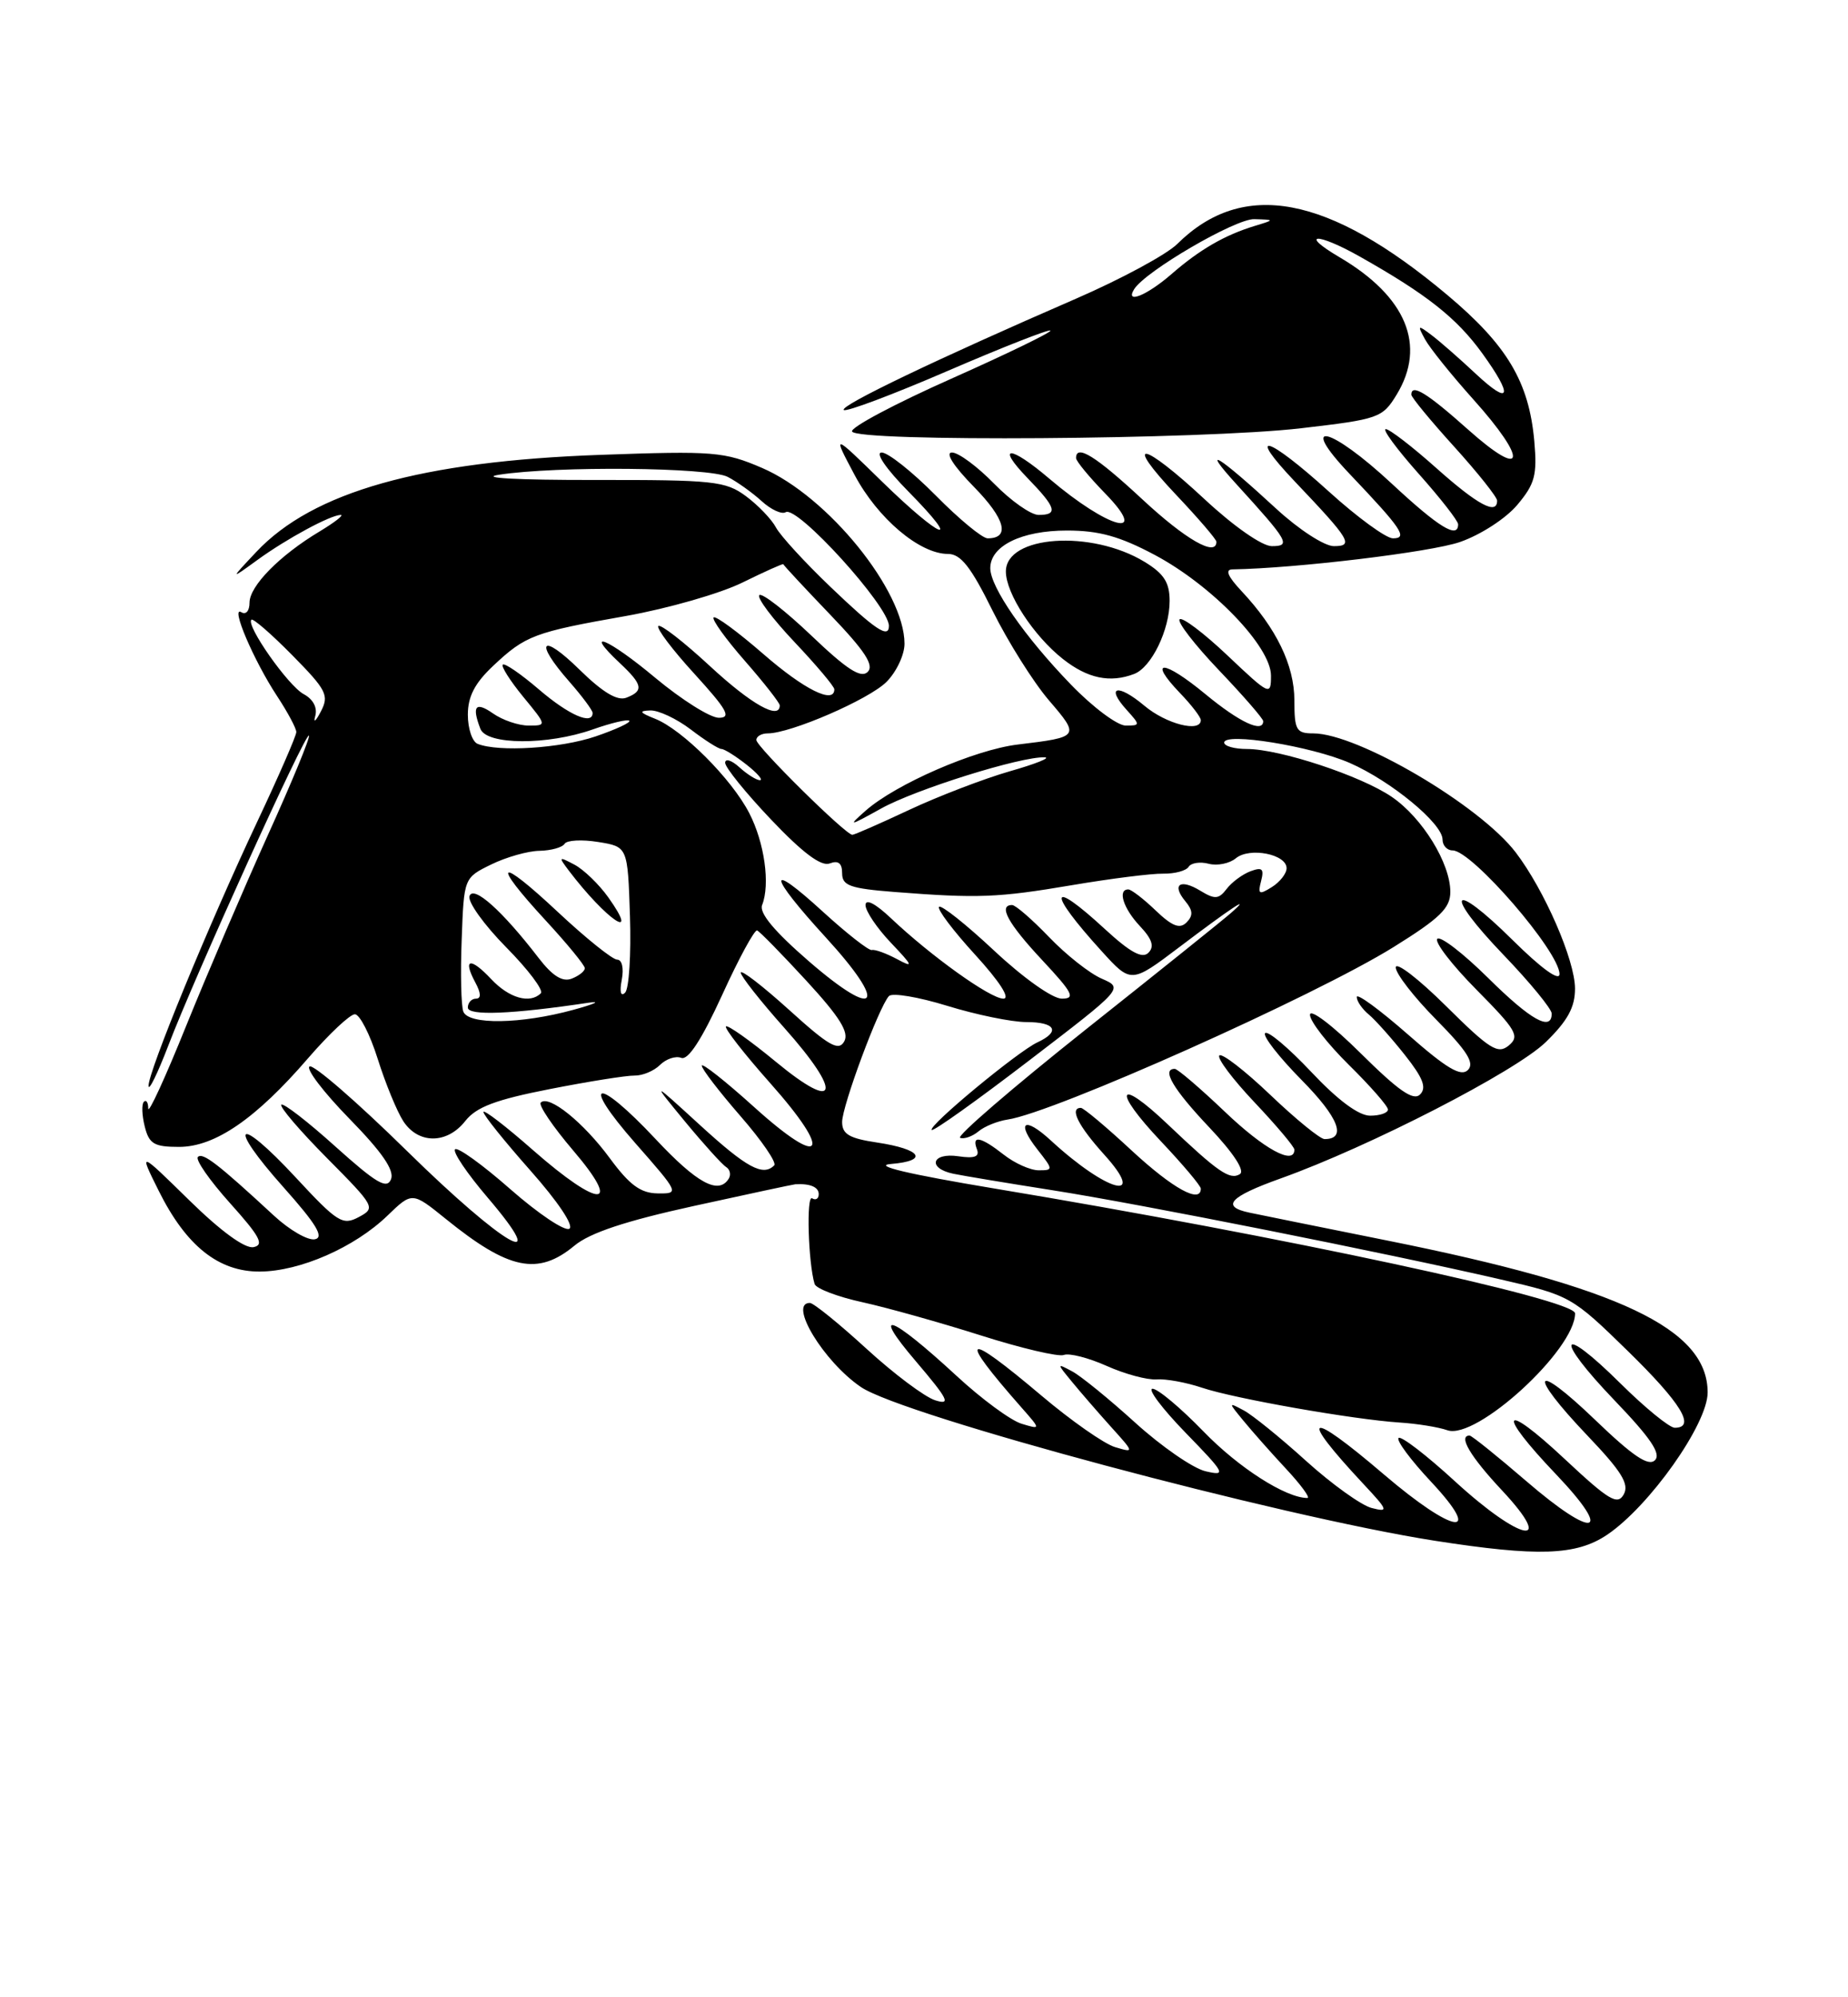 <?xml version="1.0" encoding="UTF-8" standalone="no"?>
<!DOCTYPE svg PUBLIC "-//W3C//DTD SVG 1.1//EN" "http://www.w3.org/Graphics/SVG/1.1/DTD/svg11.dtd" >
<svg xmlns="http://www.w3.org/2000/svg" xmlns:xlink="http://www.w3.org/1999/xlink" version="1.1" viewBox="0 0 237 256">
 <g >
 <path fill="currentColor"
d=" M 206.10 196.72 C 211.54 193.06 219.00 182.52 219.00 178.48 C 219.00 170.33 207.75 164.99 178.00 159.02 C 169.47 157.31 161.49 155.69 160.25 155.43 C 156.52 154.65 157.67 153.39 164.25 151.04 C 175.61 146.98 194.39 137.33 198.25 133.56 C 201.05 130.83 202.00 129.09 201.99 126.70 C 201.98 123.06 198.07 114.09 194.39 109.26 C 189.76 103.20 174.11 94.00 168.42 94.00 C 166.24 94.00 166.00 93.58 166.00 89.75 C 165.99 85.26 163.69 80.52 159.21 75.75 C 157.45 73.87 157.08 72.99 158.06 72.98 C 166.27 72.84 183.49 70.77 187.24 69.47 C 189.89 68.55 193.13 66.45 194.59 64.71 C 196.85 62.02 197.15 60.90 196.77 56.55 C 196.09 48.95 193.29 44.25 185.59 37.79 C 170.33 24.99 159.41 22.93 150.98 31.27 C 149.62 32.62 143.78 35.77 138.00 38.28 C 120.18 46.01 107.67 52.00 108.21 52.55 C 108.50 52.83 114.50 50.58 121.54 47.54 C 128.59 44.50 134.51 42.18 134.71 42.37 C 134.90 42.57 129.19 45.34 122.00 48.54 C 114.82 51.73 109.09 54.77 109.27 55.30 C 109.72 56.67 154.32 56.36 166.86 54.89 C 176.83 53.73 177.29 53.57 179.11 50.59 C 182.96 44.28 180.36 38.01 171.79 32.97 C 166.52 29.87 168.89 29.78 174.38 32.88 C 182.95 37.71 186.81 40.75 190.09 45.28 C 194.12 50.85 193.73 52.09 189.25 47.90 C 187.19 45.97 184.64 43.74 183.59 42.95 C 181.82 41.61 181.75 41.65 182.76 43.50 C 183.36 44.60 186.13 48.05 188.92 51.16 C 196.03 59.08 195.63 61.61 188.30 55.08 C 183.01 50.36 181.00 49.13 181.00 50.59 C 181.00 50.92 183.47 53.92 186.50 57.26 C 189.53 60.61 192.00 63.71 192.00 64.17 C 192.00 66.06 189.51 64.72 184.21 60.00 C 181.13 57.25 178.20 55.00 177.72 55.00 C 177.24 55.00 179.13 57.56 181.92 60.70 C 184.71 63.83 187.00 66.76 187.00 67.20 C 187.00 69.12 184.52 67.60 178.50 62.00 C 170.57 54.62 166.33 53.64 173.09 60.75 C 179.78 67.78 180.60 69.00 178.64 69.00 C 177.76 69.00 174.06 66.30 170.42 63.00 C 162.53 55.85 159.70 55.03 166.09 61.75 C 173.17 69.19 173.66 70.00 171.06 70.00 C 169.85 70.00 166.58 67.88 163.69 65.22 C 156.25 58.36 153.84 56.87 158.56 62.05 C 165.26 69.40 165.60 70.00 163.10 70.00 C 161.86 70.00 158.23 67.47 154.50 64.00 C 146.45 56.51 143.94 56.13 150.85 63.44 C 153.68 66.43 156.00 69.13 156.00 69.44 C 156.00 71.42 152.05 69.16 146.50 64.00 C 140.57 58.49 138.00 56.88 138.00 58.71 C 138.00 59.10 139.67 61.12 141.70 63.21 C 147.59 69.24 142.19 67.83 134.57 61.35 C 129.51 57.04 127.65 57.01 131.80 61.30 C 135.46 65.07 135.74 66.00 133.20 66.00 C 132.21 66.00 129.65 64.20 127.50 62.00 C 125.35 59.80 122.92 58.00 122.09 58.00 C 121.18 58.00 122.28 59.73 124.91 62.41 C 128.92 66.50 129.59 69.00 126.66 69.00 C 125.98 69.00 122.99 66.53 120.00 63.50 C 117.01 60.48 113.89 58.00 113.07 58.00 C 112.20 58.00 113.63 60.09 116.50 63.00 C 123.62 70.23 120.74 69.16 113.14 61.75 C 106.74 55.50 106.74 55.50 109.59 60.86 C 112.56 66.45 117.94 71.00 121.58 71.00 C 123.21 71.00 124.52 72.66 127.28 78.25 C 129.26 82.24 132.51 87.41 134.51 89.75 C 138.52 94.42 138.48 94.47 130.52 95.43 C 125.01 96.09 114.87 100.50 111.00 103.92 C 108.70 105.95 108.86 105.93 113.00 103.63 C 117.42 101.17 130.99 96.93 133.98 97.07 C 134.82 97.11 132.80 97.92 129.49 98.86 C 126.19 99.81 120.40 102.03 116.63 103.79 C 112.86 105.56 109.57 107.00 109.31 107.00 C 108.45 107.00 97.00 95.70 97.00 94.85 C 97.00 94.38 97.66 94.00 98.46 94.00 C 101.40 94.00 111.44 89.65 113.69 87.40 C 114.96 86.13 116.00 83.93 116.00 82.51 C 116.00 75.74 106.17 63.61 97.74 59.98 C 92.88 57.89 91.55 57.78 77.02 58.30 C 53.99 59.12 40.12 63.03 32.86 70.75 C 29.50 74.32 29.50 74.32 33.00 71.78 C 36.77 69.04 42.41 66.00 43.70 66.00 C 44.14 66.01 42.92 66.95 41.00 68.11 C 35.87 71.18 32.00 75.11 32.00 77.25 C 32.00 78.30 31.54 78.83 30.95 78.47 C 29.51 77.58 32.53 84.66 35.54 89.23 C 36.89 91.28 38.00 93.35 38.00 93.83 C 38.00 94.31 35.75 99.47 33.00 105.30 C 26.80 118.44 18.98 137.44 19.05 139.19 C 19.08 139.91 20.22 137.57 21.59 134.00 C 24.99 125.10 39.18 93.85 39.62 94.28 C 39.81 94.48 37.44 100.23 34.34 107.07 C 31.25 113.91 26.54 124.90 23.87 131.50 C 21.21 138.10 19.02 142.86 19.01 142.08 C 19.01 141.30 18.75 140.91 18.45 141.22 C 18.15 141.52 18.20 142.94 18.56 144.38 C 19.12 146.62 19.76 147.00 22.96 147.00 C 27.57 147.00 32.82 143.40 39.55 135.59 C 42.21 132.52 44.89 130.00 45.51 130.00 C 46.13 130.00 47.45 132.57 48.44 135.72 C 49.43 138.86 50.91 142.46 51.73 143.72 C 53.67 146.67 57.35 146.65 59.68 143.67 C 61.10 141.88 63.57 140.95 70.51 139.59 C 75.45 138.62 80.34 137.84 81.37 137.86 C 82.41 137.88 83.88 137.26 84.65 136.49 C 85.43 135.72 86.65 135.31 87.37 135.59 C 88.25 135.93 90.00 133.23 92.60 127.56 C 94.74 122.86 96.77 119.13 97.10 119.26 C 97.43 119.39 100.27 122.29 103.42 125.71 C 107.70 130.36 108.92 132.32 108.27 133.48 C 107.55 134.77 106.31 134.07 101.20 129.44 C 97.79 126.36 95.00 124.21 95.00 124.67 C 95.01 125.12 97.52 128.31 100.58 131.74 C 108.11 140.19 107.50 142.70 99.51 136.10 C 96.21 133.38 93.33 131.34 93.10 131.56 C 92.88 131.79 95.42 135.05 98.76 138.81 C 106.91 147.97 105.60 149.92 96.71 141.89 C 93.02 138.56 90.00 136.18 90.00 136.59 C 90.00 137.01 92.23 139.91 94.96 143.05 C 97.69 146.18 99.64 149.03 99.29 149.37 C 97.85 150.81 95.78 149.69 89.82 144.25 C 83.53 138.50 83.53 138.50 87.85 143.75 C 90.23 146.63 92.60 149.25 93.11 149.57 C 93.62 149.88 93.77 150.56 93.46 151.07 C 92.16 153.17 89.40 151.68 84.08 146.00 C 76.49 137.90 74.29 138.33 81.46 146.50 C 87.12 152.94 87.15 153.00 84.33 152.96 C 82.16 152.93 80.74 151.89 78.22 148.47 C 74.84 143.87 70.39 140.28 69.35 141.32 C 69.03 141.64 70.90 144.40 73.50 147.45 C 79.91 154.95 76.92 154.93 68.36 147.42 C 64.86 144.34 62.00 142.15 62.00 142.53 C 62.00 142.92 64.71 146.29 68.03 150.04 C 71.55 154.01 73.63 157.11 73.02 157.49 C 72.44 157.85 69.04 155.57 65.46 152.43 C 61.88 149.28 58.68 146.98 58.36 147.31 C 58.03 147.64 59.90 150.40 62.50 153.45 C 70.98 163.38 64.65 159.74 52.24 147.57 C 45.84 141.28 40.19 136.38 39.70 136.69 C 39.20 136.99 41.50 140.00 44.79 143.37 C 48.99 147.66 50.60 149.99 50.15 151.14 C 49.62 152.47 48.27 151.67 43.02 146.96 C 39.46 143.75 36.33 141.34 36.08 141.59 C 35.82 141.85 38.45 144.92 41.93 148.43 C 48.11 154.66 48.20 154.83 46.00 156.00 C 43.94 157.10 43.27 156.68 37.91 150.90 C 30.35 142.76 28.99 143.92 36.38 152.20 C 40.57 156.90 41.59 158.59 40.39 158.84 C 39.50 159.03 37.14 157.67 35.14 155.82 C 27.96 149.18 26.00 147.67 25.38 148.29 C 25.03 148.64 26.89 151.30 29.50 154.21 C 33.34 158.48 33.92 159.57 32.51 159.85 C 31.41 160.06 28.32 157.81 24.28 153.85 C 17.80 147.50 17.80 147.50 20.35 152.62 C 23.87 159.69 28.03 163.01 33.33 162.98 C 38.47 162.95 45.46 159.89 49.68 155.82 C 52.86 152.75 52.86 152.75 57.18 156.24 C 65.25 162.77 68.99 163.54 73.67 159.66 C 75.65 158.01 80.24 156.49 89.00 154.57 C 95.88 153.06 101.72 151.81 102.00 151.79 C 103.90 151.68 105.00 152.15 105.00 153.06 C 105.00 153.64 104.62 153.88 104.15 153.59 C 103.39 153.13 103.65 161.85 104.47 164.57 C 104.65 165.16 107.43 166.22 110.65 166.92 C 113.87 167.63 120.70 169.55 125.84 171.18 C 130.97 172.81 135.74 173.93 136.43 173.67 C 137.12 173.40 139.59 174.03 141.92 175.07 C 144.24 176.11 147.12 176.89 148.32 176.80 C 149.52 176.71 152.15 177.19 154.16 177.87 C 158.34 179.27 173.54 181.94 179.50 182.33 C 181.70 182.47 184.46 182.91 185.63 183.32 C 189.33 184.60 201.98 173.03 202.00 168.34 C 202.00 166.54 164.51 158.48 127.50 152.33 C 116.46 150.49 111.82 149.39 114.27 149.19 C 119.16 148.78 118.19 147.30 112.48 146.44 C 108.92 145.91 108.00 145.37 108.00 143.81 C 108.00 141.75 112.70 129.10 114.00 127.67 C 114.42 127.22 117.78 127.78 121.48 128.92 C 125.18 130.06 129.74 131.00 131.61 131.00 C 135.37 131.00 136.04 132.21 133.05 133.60 C 130.54 134.76 118.99 144.32 119.49 144.83 C 119.70 145.04 125.32 141.03 131.98 135.93 C 144.09 126.66 144.09 126.66 141.30 125.44 C 139.76 124.78 136.72 122.38 134.55 120.12 C 132.37 117.85 130.24 116.00 129.80 116.00 C 127.98 116.00 129.27 118.37 133.64 123.04 C 137.59 127.27 137.97 128.00 136.17 128.00 C 134.98 128.00 131.24 125.35 127.51 121.86 C 123.90 118.48 120.71 115.95 120.43 116.23 C 120.15 116.52 122.23 119.28 125.06 122.37 C 128.22 125.83 129.61 128.00 128.68 128.00 C 127.01 128.00 119.41 122.56 114.25 117.68 C 112.26 115.80 111.00 115.15 111.00 116.01 C 111.00 116.78 112.46 118.95 114.25 120.83 C 117.12 123.85 117.21 124.10 115.00 122.91 C 113.62 122.18 112.19 121.66 111.81 121.77 C 111.43 121.87 108.62 119.67 105.56 116.88 C 98.26 110.20 98.46 112.03 105.92 120.17 C 113.94 128.93 112.58 130.86 103.77 123.24 C 99.31 119.38 97.33 117.01 97.74 116.00 C 98.79 113.34 98.05 108.01 96.08 104.20 C 93.81 99.81 87.51 93.51 84.00 92.12 C 82.01 91.33 81.89 91.11 83.41 91.06 C 84.45 91.03 86.79 92.13 88.59 93.50 C 90.39 94.88 92.16 96.00 92.53 96.00 C 92.89 96.00 94.33 96.90 95.73 98.00 C 97.13 99.10 97.91 100.00 97.46 100.00 C 97.02 100.00 95.83 99.26 94.83 98.35 C 93.82 97.43 93.00 97.18 93.00 97.77 C 93.00 98.37 95.66 101.65 98.91 105.07 C 102.96 109.33 105.32 111.09 106.41 110.67 C 107.51 110.25 108.00 110.63 108.00 111.93 C 108.00 113.52 109.02 113.88 114.75 114.33 C 125.43 115.16 127.94 115.07 137.50 113.45 C 142.45 112.61 147.71 111.95 149.18 111.98 C 150.66 112.00 152.12 111.61 152.44 111.10 C 152.75 110.60 153.90 110.42 155.01 110.71 C 156.11 111.00 157.68 110.68 158.49 110.01 C 160.25 108.55 165.00 109.48 165.00 111.28 C 165.00 111.96 164.15 113.05 163.11 113.70 C 161.47 114.73 161.29 114.62 161.73 112.93 C 162.14 111.35 161.88 111.11 160.37 111.67 C 159.34 112.06 157.96 113.08 157.31 113.94 C 156.30 115.26 155.80 115.30 153.96 114.18 C 151.35 112.58 150.22 113.36 152.02 115.52 C 153.00 116.70 153.03 117.37 152.16 118.24 C 151.30 119.10 150.32 118.72 148.20 116.69 C 146.66 115.21 145.08 114.00 144.70 114.00 C 143.29 114.00 144.06 116.44 146.19 118.70 C 147.77 120.38 148.07 121.33 147.28 122.12 C 146.49 122.91 144.96 122.08 141.73 119.11 C 134.51 112.45 134.24 114.17 141.28 121.91 C 145.06 126.07 145.06 126.07 151.28 121.37 C 157.83 116.41 160.75 114.48 157.89 117.00 C 156.96 117.83 148.54 124.58 139.19 132.00 C 129.84 139.43 122.61 145.66 123.13 145.84 C 123.65 146.03 124.71 145.66 125.49 145.01 C 126.27 144.36 127.94 143.69 129.20 143.50 C 135.07 142.66 168.67 127.65 178.75 121.37 C 184.67 117.69 186.00 116.39 186.00 114.32 C 186.00 110.64 182.42 104.83 178.51 102.15 C 174.58 99.45 164.13 96.00 159.91 96.00 C 158.31 96.00 157.00 95.63 157.00 95.18 C 157.00 93.83 168.17 95.64 173.10 97.79 C 178.39 100.10 185.00 105.55 185.00 107.60 C 185.00 108.37 185.58 109.00 186.29 109.00 C 188.78 109.00 200.00 121.98 200.00 124.85 C 200.00 125.82 197.66 124.12 194.03 120.53 C 186.04 112.62 185.01 114.26 192.84 122.41 C 196.23 125.94 199.00 129.32 199.00 129.91 C 199.00 132.26 196.30 130.75 190.81 125.31 C 187.64 122.18 184.73 119.94 184.33 120.33 C 183.94 120.73 186.20 123.67 189.36 126.86 C 194.48 132.03 194.93 132.81 193.50 134.00 C 192.10 135.16 191.06 134.51 185.45 128.95 C 181.90 125.43 179.00 123.21 179.00 124.00 C 179.00 124.79 181.34 127.81 184.21 130.71 C 188.18 134.73 189.14 136.26 188.25 137.15 C 187.36 138.04 185.52 136.95 180.54 132.57 C 176.94 129.42 174.00 127.26 174.00 127.79 C 174.00 128.32 174.69 129.33 175.54 130.03 C 176.38 130.73 178.47 133.07 180.17 135.22 C 182.50 138.16 182.99 139.41 182.12 140.28 C 181.26 141.14 179.37 139.82 174.49 134.99 C 170.88 131.41 168.00 129.23 168.00 130.07 C 168.00 130.90 170.25 133.79 173.00 136.50 C 175.75 139.21 178.00 141.78 178.00 142.21 C 178.00 142.65 176.97 143.00 175.72 143.00 C 174.25 143.00 171.58 141.02 168.16 137.39 C 165.26 134.31 162.60 132.07 162.25 132.42 C 161.90 132.76 164.01 135.47 166.93 138.43 C 171.69 143.25 172.76 146.00 169.87 146.00 C 169.31 146.00 166.18 143.45 162.92 140.34 C 159.66 137.23 156.71 134.95 156.38 135.28 C 156.05 135.62 158.08 138.32 160.89 141.29 C 163.70 144.26 166.00 146.99 166.00 147.35 C 166.00 149.41 162.12 147.30 157.09 142.50 C 153.91 139.47 151.02 137.00 150.66 137.00 C 148.92 137.00 150.45 139.60 155.06 144.47 C 158.19 147.78 159.69 150.07 159.01 150.49 C 157.73 151.29 156.20 150.23 149.77 144.12 C 143.28 137.94 142.59 139.63 148.89 146.29 C 151.70 149.26 154.00 151.99 154.00 152.35 C 154.00 154.32 150.42 152.35 145.17 147.50 C 141.91 144.47 138.96 142.00 138.62 142.00 C 137.12 142.00 138.27 144.29 141.62 148.00 C 147.23 154.21 141.97 152.81 134.76 146.17 C 131.35 143.03 130.26 143.78 133.06 147.35 C 135.08 149.92 135.09 150.00 133.21 150.00 C 132.14 150.00 130.13 149.10 128.73 148.00 C 125.79 145.69 124.57 145.44 125.29 147.31 C 125.65 148.26 124.99 148.51 122.90 148.20 C 119.48 147.70 118.89 149.73 122.25 150.44 C 123.49 150.70 129.22 151.65 135.00 152.56 C 146.23 154.32 177.70 160.58 192.50 164.00 C 201.36 166.04 201.61 166.18 208.75 173.15 C 215.60 179.84 217.54 183.00 214.78 183.00 C 214.11 183.00 210.97 180.44 207.81 177.31 C 199.90 169.48 199.25 171.35 207.05 179.48 C 211.70 184.32 213.06 186.34 212.24 187.16 C 211.41 187.99 209.40 186.63 204.56 181.98 C 196.57 174.31 195.82 175.86 203.59 184.01 C 207.98 188.61 208.97 190.22 208.24 191.54 C 207.44 192.97 206.35 192.32 200.65 186.99 C 192.59 179.45 191.82 180.86 199.56 188.97 C 207.03 196.81 204.49 197.38 195.73 189.83 C 192.00 186.62 188.74 184.00 188.47 184.00 C 186.97 184.00 188.56 186.69 192.64 191.04 C 199.61 198.50 195.05 197.61 186.60 189.87 C 182.93 186.50 179.67 184.00 179.36 184.31 C 179.05 184.62 180.93 187.15 183.54 189.93 C 190.38 197.25 186.45 196.64 177.50 189.00 C 167.62 180.56 166.37 181.13 174.85 190.20 C 178.04 193.61 178.12 193.85 175.90 193.28 C 174.58 192.94 170.80 190.23 167.50 187.25 C 164.20 184.26 160.60 181.35 159.50 180.77 C 157.51 179.71 157.51 179.72 159.47 182.10 C 160.55 183.42 163.00 186.19 164.92 188.25 C 166.84 190.31 168.08 192.00 167.67 192.00 C 164.91 192.00 158.85 188.13 154.35 183.48 C 151.43 180.47 148.49 178.00 147.81 178.00 C 147.13 178.00 149.03 180.53 152.03 183.62 C 157.16 188.89 157.32 189.21 154.59 188.57 C 152.99 188.19 148.94 185.39 145.59 182.35 C 142.24 179.31 138.60 176.35 137.50 175.77 C 135.51 174.71 135.51 174.72 137.47 177.10 C 138.55 178.42 140.80 181.01 142.47 182.87 C 145.48 186.20 145.48 186.22 143.00 185.48 C 141.62 185.07 137.37 182.10 133.55 178.87 C 123.59 170.46 122.70 170.98 130.97 180.37 C 133.50 183.24 133.50 183.24 131.00 182.48 C 129.62 182.06 125.89 179.32 122.70 176.37 C 114.21 168.53 111.56 167.57 117.44 174.46 C 121.61 179.36 122.00 180.13 119.94 179.48 C 118.60 179.06 114.62 176.08 111.11 172.86 C 107.59 169.64 104.33 167.00 103.86 167.00 C 101.06 167.00 105.64 174.54 110.41 177.78 C 115.78 181.44 164.10 194.37 184.00 197.48 C 197.23 199.54 202.15 199.38 206.10 196.72 Z  M 59.42 129.66 C 59.14 128.93 59.04 124.77 59.21 120.42 C 59.50 112.51 59.50 112.51 63.00 110.80 C 64.92 109.86 67.71 109.07 69.19 109.05 C 70.67 109.02 72.12 108.62 72.41 108.15 C 72.69 107.69 74.63 107.58 76.72 107.92 C 80.50 108.53 80.50 108.53 80.79 117.42 C 80.95 122.32 80.67 126.73 80.17 127.23 C 79.61 127.79 79.44 127.14 79.74 125.58 C 80.02 124.09 79.77 123.00 79.15 123.00 C 78.56 123.00 75.13 120.25 71.54 116.89 C 63.81 109.65 62.90 110.31 70.00 118.00 C 72.75 120.98 75.00 123.72 75.00 124.10 C 75.00 124.48 74.24 125.08 73.31 125.44 C 72.13 125.89 70.85 125.09 69.08 122.79 C 64.42 116.73 60.70 113.40 60.21 114.86 C 59.97 115.60 62.08 118.54 64.91 121.41 C 67.74 124.27 69.74 126.93 69.36 127.31 C 67.97 128.70 65.29 127.94 63.00 125.50 C 60.32 122.65 59.31 122.85 60.95 125.91 C 61.70 127.30 61.72 128.00 61.04 128.00 C 60.47 128.00 60.00 128.52 60.00 129.14 C 60.00 130.22 65.62 130.00 75.50 128.52 C 77.15 128.28 76.25 128.69 73.50 129.44 C 66.81 131.27 60.08 131.37 59.42 129.66 Z  M 78.00 115.00 C 76.82 113.35 74.88 111.47 73.68 110.83 C 71.64 109.75 71.59 109.79 72.95 111.59 C 77.75 117.90 82.22 120.93 78.00 115.00 Z  M 61.25 95.34 C 60.56 95.06 60.00 93.38 60.00 91.61 C 60.00 89.27 60.89 87.56 63.25 85.34 C 67.40 81.44 68.50 81.03 80.29 78.95 C 85.67 77.99 92.41 76.06 95.25 74.65 C 98.10 73.25 100.44 72.20 100.46 72.32 C 100.48 72.45 103.18 75.35 106.46 78.77 C 110.93 83.43 112.13 85.27 111.28 86.12 C 110.42 86.98 108.62 85.82 104.06 81.47 C 100.72 78.29 97.71 75.95 97.38 76.28 C 97.05 76.62 99.08 79.32 101.89 82.29 C 104.70 85.26 107.00 87.99 107.00 88.35 C 107.00 90.30 103.14 88.39 97.91 83.84 C 94.65 81.01 91.78 78.89 91.52 79.14 C 91.27 79.40 93.07 81.90 95.53 84.71 C 97.99 87.52 100.00 90.09 100.00 90.41 C 100.00 92.34 96.33 90.27 91.03 85.36 C 87.68 82.26 84.71 79.96 84.43 80.24 C 84.15 80.52 86.23 83.28 89.06 86.37 C 93.26 90.98 93.83 92.00 92.19 92.00 C 91.08 92.00 87.42 89.69 84.04 86.88 C 78.00 81.83 74.65 80.44 79.50 85.00 C 82.44 87.76 82.59 88.56 80.32 89.43 C 79.17 89.87 77.29 88.74 74.32 85.83 C 69.42 81.02 68.43 82.15 73.00 87.35 C 74.65 89.23 76.00 91.04 76.00 91.38 C 76.00 92.99 72.96 91.66 69.13 88.38 C 66.81 86.39 64.71 84.95 64.48 85.19 C 64.25 85.42 65.43 87.27 67.10 89.31 C 70.13 92.99 70.14 93.00 67.80 93.00 C 66.50 93.00 64.44 92.30 63.22 91.44 C 60.99 89.88 60.48 90.49 61.61 93.42 C 62.41 95.50 70.22 95.54 76.03 93.49 C 78.39 92.66 80.49 92.16 80.71 92.38 C 80.93 92.60 78.98 93.50 76.38 94.39 C 71.87 95.92 63.93 96.42 61.25 95.34 Z  M 40.43 91.77 C 40.73 90.70 40.16 89.62 38.95 88.97 C 36.97 87.92 31.51 80.15 32.24 79.43 C 32.45 79.22 34.81 81.27 37.48 83.98 C 41.90 88.46 42.23 89.13 41.14 91.21 C 40.48 92.47 40.16 92.72 40.43 91.77 Z  M 137.35 87.75 C 131.42 81.63 127.00 75.26 127.00 72.82 C 127.00 69.97 131.01 68.00 136.83 68.00 C 140.95 68.00 143.60 68.74 148.10 71.13 C 155.47 75.06 163.00 82.88 163.00 86.60 C 163.00 89.21 162.84 89.14 157.44 84.03 C 154.39 81.14 151.62 79.05 151.28 79.38 C 150.95 79.71 153.23 82.66 156.34 85.92 C 159.45 89.18 162.00 92.11 162.00 92.43 C 162.00 94.00 158.97 92.59 154.59 88.97 C 149.21 84.53 147.12 84.43 151.32 88.82 C 152.80 90.35 154.00 91.92 154.00 92.30 C 154.00 93.94 149.55 92.80 146.77 90.46 C 143.34 87.58 141.74 87.95 144.49 90.99 C 146.25 92.94 146.25 93.00 144.37 93.00 C 143.30 93.00 140.14 90.64 137.35 87.75 Z  M 145.46 86.38 C 147.67 85.53 150.00 80.74 150.00 77.03 C 150.00 74.66 149.28 73.53 146.78 72.01 C 139.94 67.86 129.00 68.62 129.00 73.25 C 129.00 76.06 132.55 81.50 136.32 84.47 C 139.48 86.96 142.36 87.57 145.46 86.38 Z  M 106.51 75.23 C 103.21 72.08 100.06 68.64 99.51 67.60 C 98.95 66.55 97.22 64.75 95.67 63.60 C 93.05 61.66 91.54 61.50 76.17 61.52 C 66.33 61.53 61.34 61.26 64.00 60.85 C 71.35 59.71 90.92 59.89 93.32 61.12 C 94.52 61.74 96.48 63.14 97.68 64.23 C 98.87 65.32 100.26 65.96 100.76 65.65 C 102.23 64.74 114.00 77.70 114.00 80.22 C 114.00 81.89 112.27 80.74 106.51 75.23 Z  M 145.45 37.07 C 146.88 34.76 158.46 28.01 160.86 28.09 C 163.50 28.17 163.50 28.17 160.94 28.95 C 157.08 30.12 153.86 31.98 150.22 35.15 C 147.07 37.88 144.25 39.02 145.45 37.07 Z "/>
</g>
</svg>